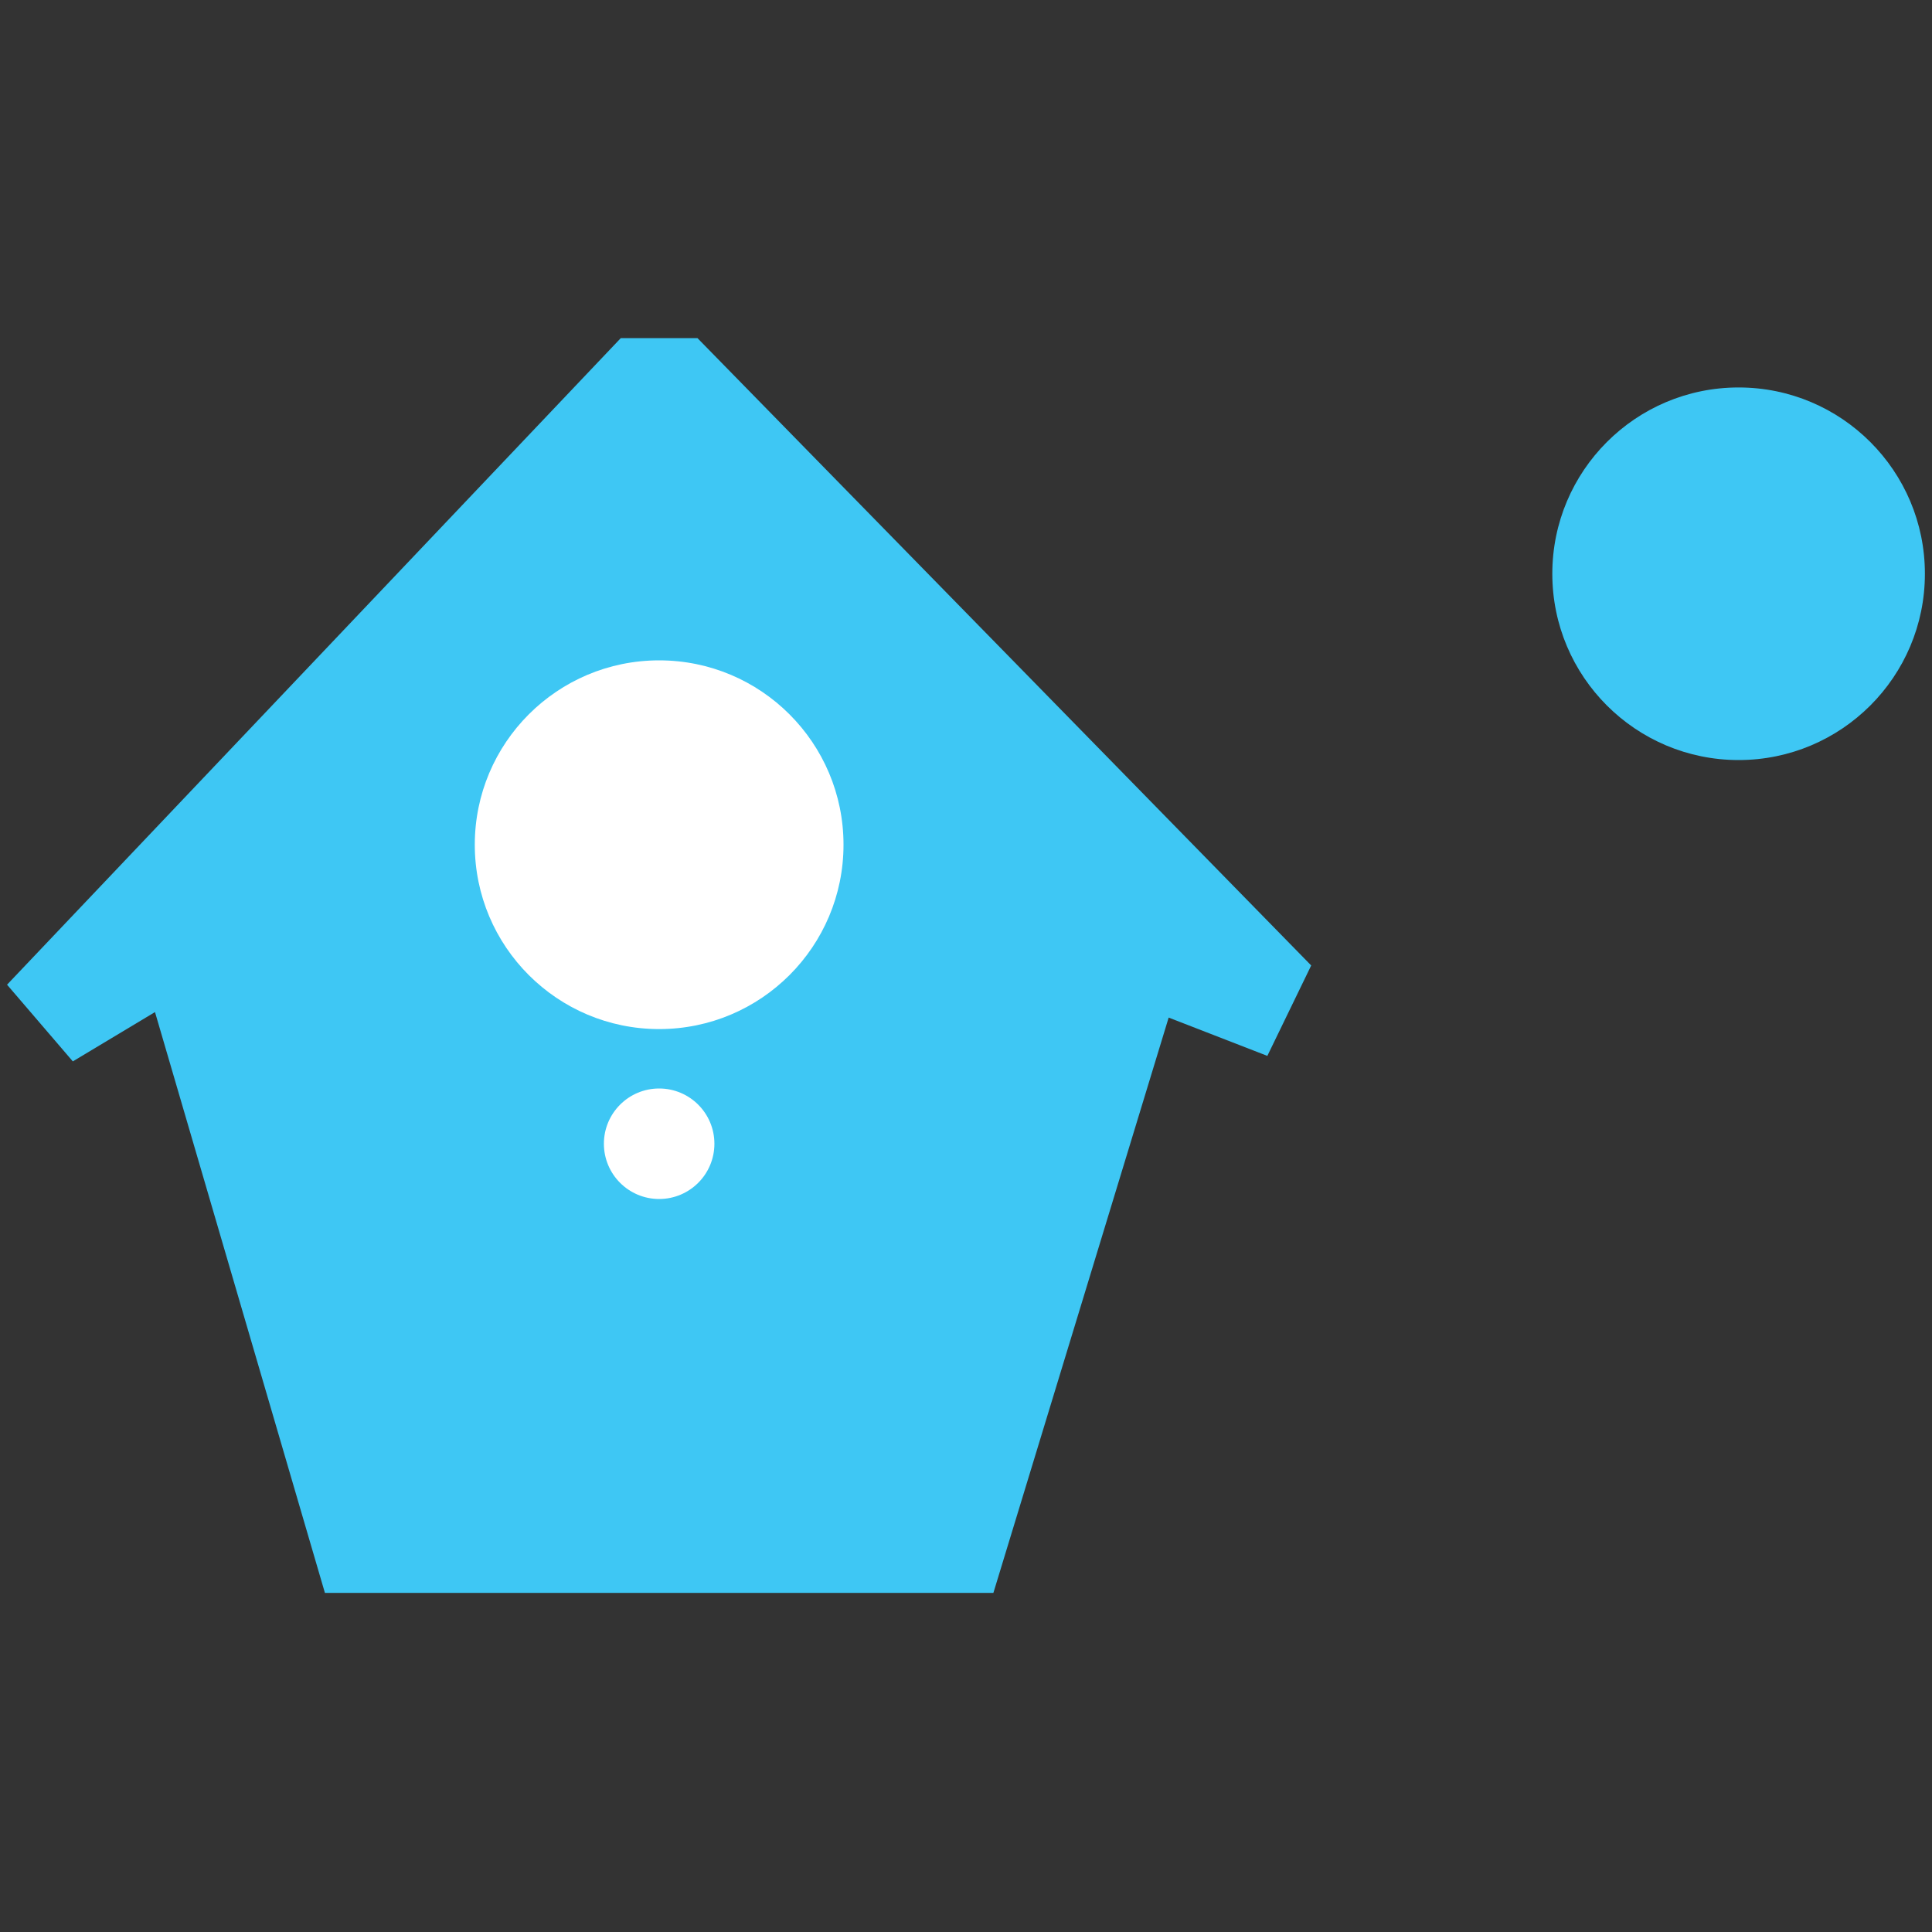 <?xml version="1.0" encoding="utf-8"?>
<!-- Generator: Adobe Illustrator 15.1.0, SVG Export Plug-In . SVG Version: 6.00 Build 0)  -->
<!DOCTYPE svg PUBLIC "-//W3C//DTD SVG 1.1//EN" "http://www.w3.org/Graphics/SVG/1.1/DTD/svg11.dtd">
<svg version="1.1" id="Layer_1" xmlns="http://www.w3.org/2000/svg" xmlns:xlink="http://www.w3.org/1999/xlink" x="0px" y="0px"
	 width="40px" height="40px" viewBox="0 0 40 40" enable-background="new 0 0 40 40" xml:space="preserve">
<rect x="0" y="0" width="40" height="40" fill="#333333" stroke="none"/>
<g>
	<polygon fill="#3EC7F4" points="6.727,32.979 3.209,20.954 1.508,21.975 0.146,20.387 12.853,7 14.44,7 27.147,19.989 
		26.239,21.861 24.196,21.068 20.567,32.979 	"/>
	<circle fill="#3EC7F4" cx="35.996" cy="11.879" r="3.857"/>
	<circle fill="#FFFFFF" cx="13.647" cy="17.489" r="3.817"/>
	<circle fill="#FFFFFF" cx="13.647" cy="23.68" r="1.144"/>
</g>
</svg>
